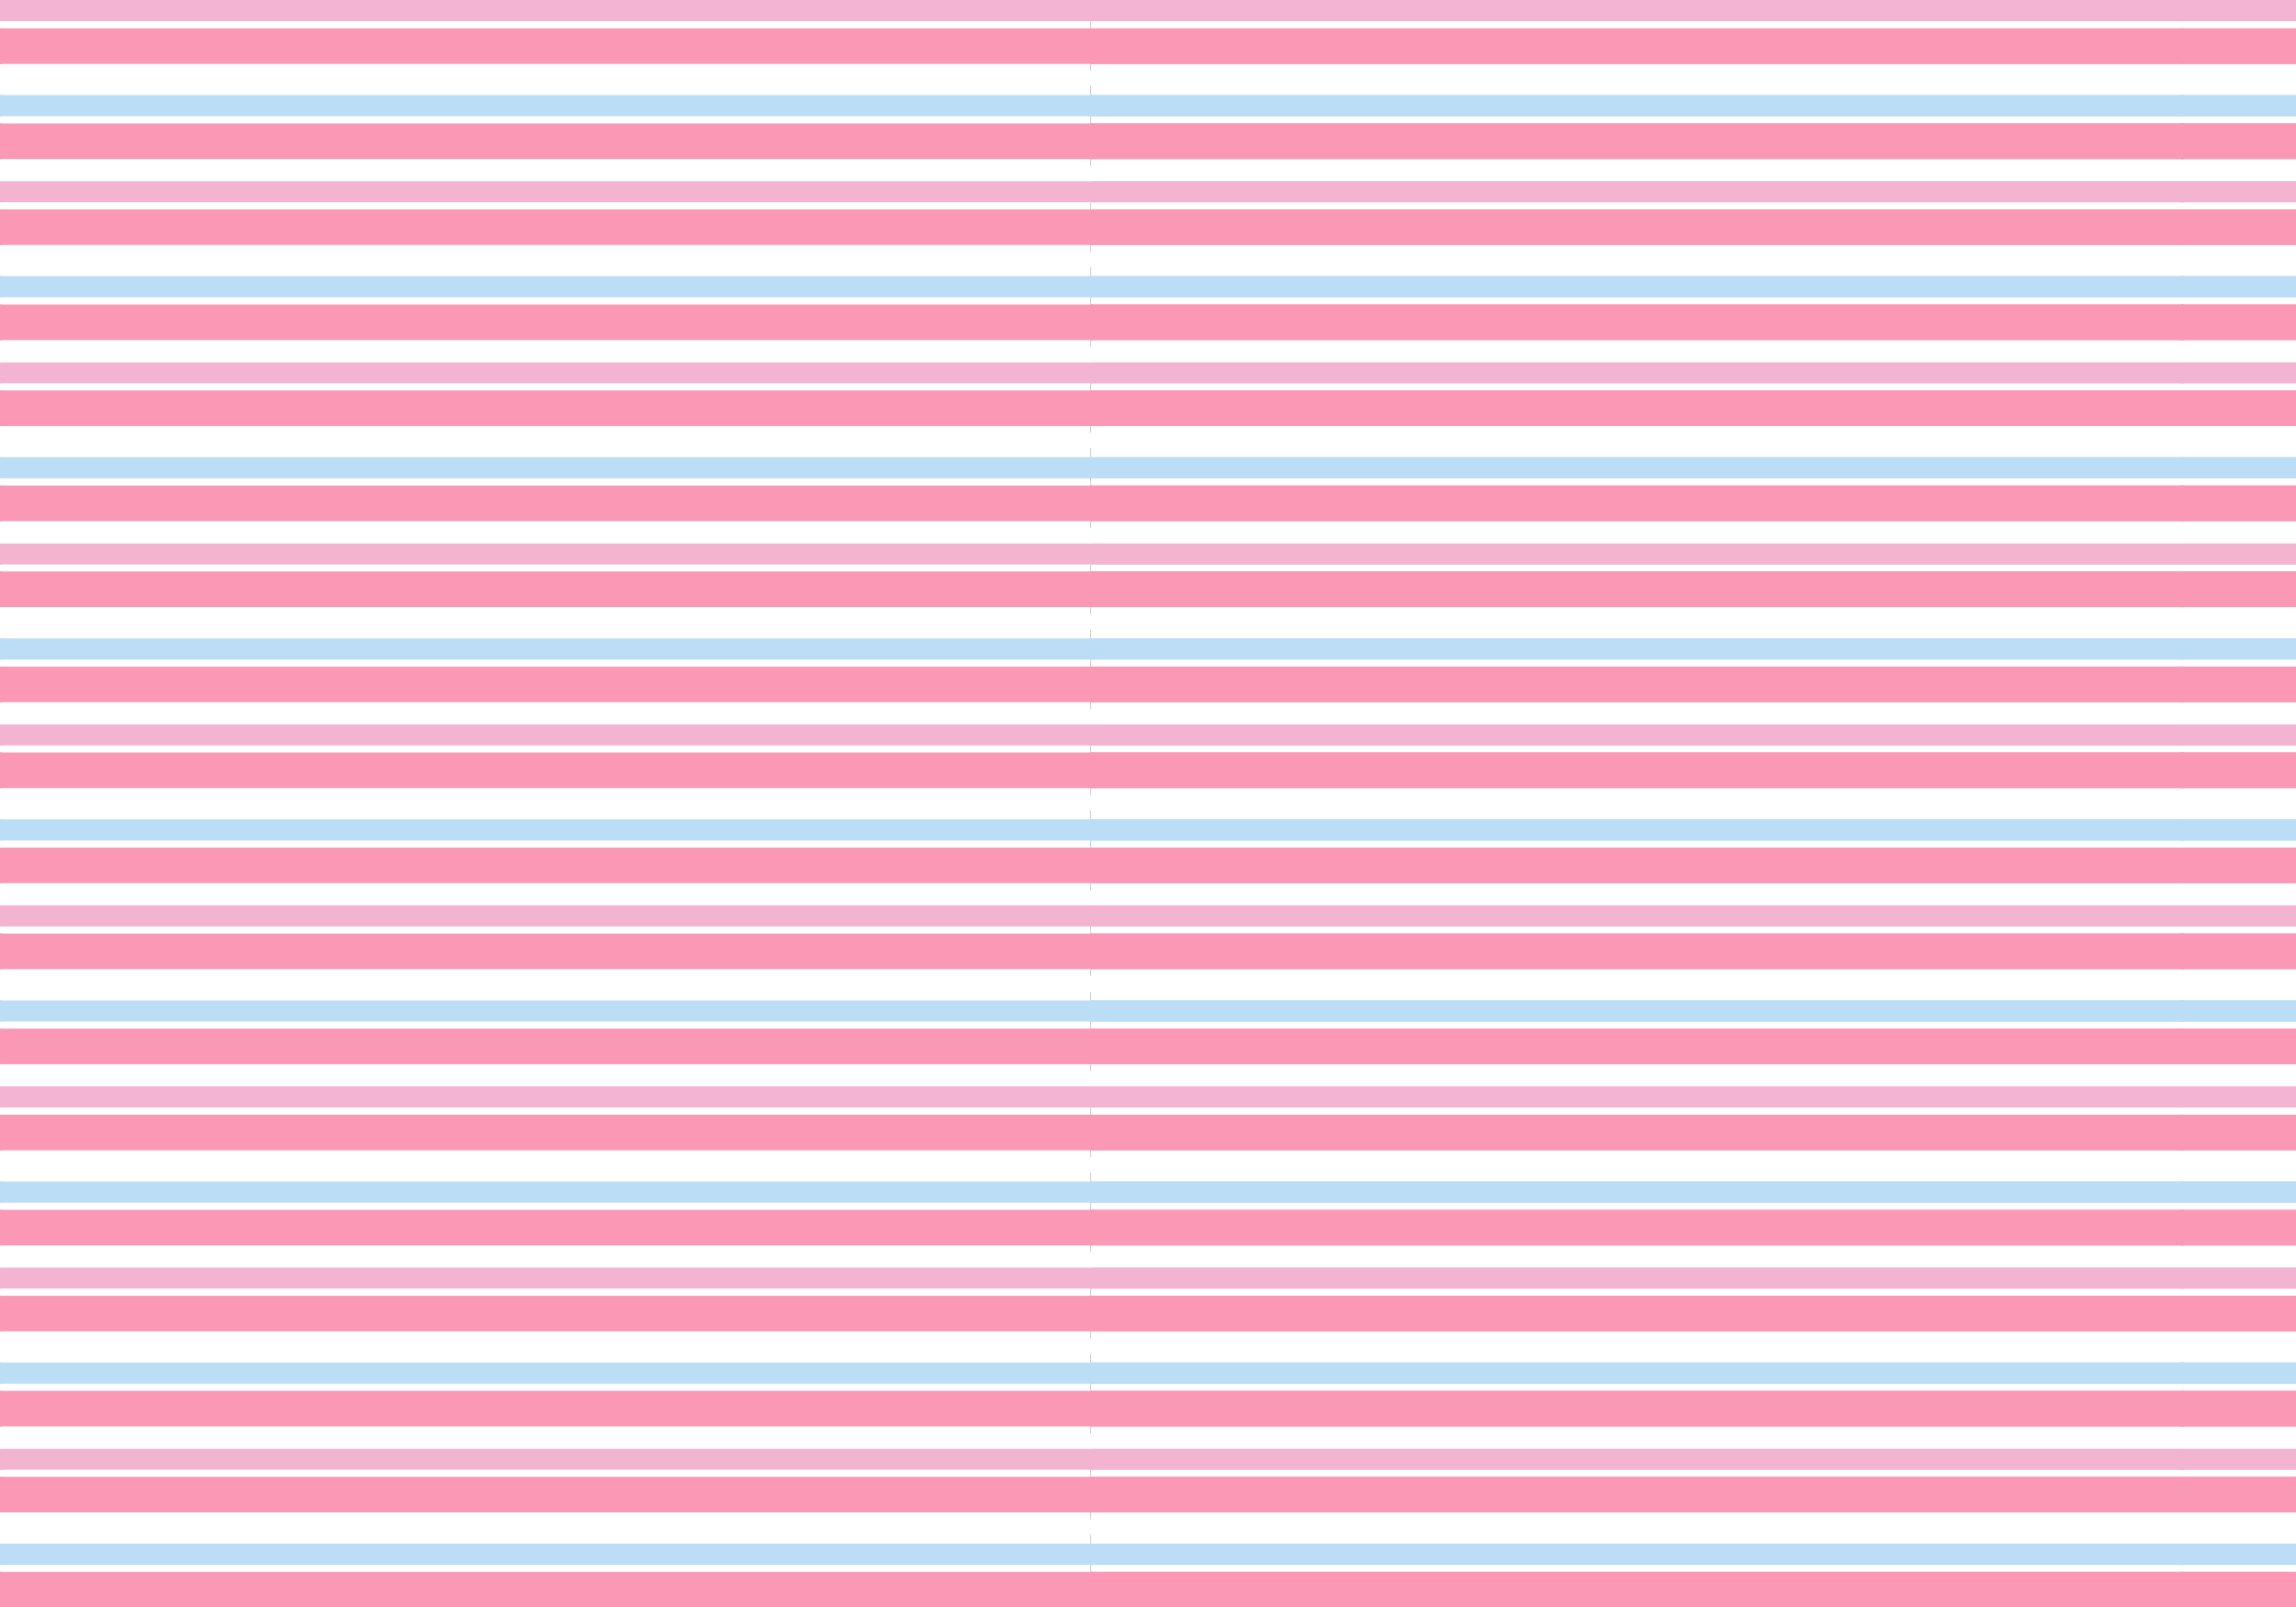 <?xml version="1.0" encoding="utf-8"?>
<!-- Generator: Adobe Illustrator 18.1.1, SVG Export Plug-In . SVG Version: 6.00 Build 0)  -->
<svg version="1.1" id="Capa_1" xmlns="http://www.w3.org/2000/svg" xmlns:xlink="http://www.w3.org/1999/xlink" x="0px" y="0px"
	 width="1400" height="980" viewBox="0 0 1400 980" enable-background="new 0 0 1400 980" xml:space="preserve">
<rect x="0" y="0" width="1400" height="980" fill="#333333" stroke="none"/>
<g>
	<g>
		<defs>
			<rect id="SVGID_1_" width="1400" height="980"/>
		</defs>
		<g>
			<g>
				<defs>
					<rect id="SVGID_3_" x="1330" width="665" height="552.1"/>
				</defs>
				<g>
					<g>
						<rect x="1993.8" y="441.7" fill="#f3b4d1" width="667.5" height="12.9"/>
						<rect x="1993.8" y="485" fill="#ffffff" width="667.5" height="9.1"/>
						<rect x="1993.8" y="458.9" fill="#fb98b5" width="667.5" height="21.7"/>
					</g>
					<g>
						<rect x="1993.8" y="499.7" fill="#bbddf6" width="667.5" height="12.9"/>
						<rect x="1993.8" y="543" fill="#ffffff" width="667.5" height="9.1"/>
						<rect x="1993.8" y="516.9" fill="#fb98b5" width="667.5" height="21.7"/>
					</g>
				</g>
				<g>
					<rect x="1330" y="441.7" fill="#ffffff" width="665" height="110.4"/>
					<g>
						<rect x="1328.8" y="441.7" fill="#f3b4d1" width="667.5" height="12.9"/>
						<rect x="1328.8" y="485" fill="#ffffff" width="667.5" height="9.1"/>
						<rect x="1328.8" y="458.9" fill="#fb98b5" width="667.5" height="21.7"/>
					</g>
					<g>
						<rect x="1328.8" y="499.7" fill="#bbddf6" width="667.5" height="12.9"/>
						<rect x="1328.8" y="543" fill="#ffffff" width="667.5" height="9.1"/>
						<rect x="1328.8" y="516.9" fill="#fb98b5" width="667.5" height="21.7"/>
					</g>
				</g>
				<g>
					<g>
						<rect x="663.8" y="441.7" fill="#f3b4d1" width="667.5" height="12.9"/>
						<rect x="663.8" y="485" fill="#ffffff" width="667.5" height="9.1"/>
						<rect x="663.8" y="458.9" fill="#fb98b5" width="667.5" height="21.7"/>
					</g>
					<g>
						<rect x="663.8" y="499.7" fill="#bbddf6" width="667.5" height="12.9"/>
						<rect x="663.8" y="543" fill="#ffffff" width="667.5" height="9.1"/>
						<rect x="663.8" y="516.9" fill="#fb98b5" width="667.5" height="21.7"/>
					</g>
				</g>
				<g>
					<g>
						<rect x="1993.8" y="331.3" fill="#f3b4d1" width="667.5" height="12.9"/>
						<rect x="1993.8" y="374.6" fill="#ffffff" width="667.5" height="9.1"/>
						<rect x="1993.8" y="348.5" fill="#fb98b5" width="667.5" height="21.7"/>
					</g>
					<g>
						<rect x="1993.8" y="389.3" fill="#bbddf6" width="667.5" height="12.9"/>
						<rect x="1993.8" y="432.6" fill="#ffffff" width="667.5" height="9.1"/>
						<rect x="1993.8" y="406.5" fill="#fb98b5" width="667.5" height="21.7"/>
					</g>
				</g>
				<g>
					<rect x="1330" y="331.3" fill="#ffffff" width="665" height="110.4"/>
					<g>
						<rect x="1328.8" y="331.3" fill="#f3b4d1" width="667.5" height="12.9"/>
						<rect x="1328.8" y="374.6" fill="#ffffff" width="667.5" height="9.1"/>
						<rect x="1328.8" y="348.5" fill="#fb98b5" width="667.5" height="21.7"/>
					</g>
					<g>
						<rect x="1328.8" y="389.3" fill="#bbddf6" width="667.5" height="12.9"/>
						<rect x="1328.8" y="432.6" fill="#ffffff" width="667.5" height="9.1"/>
						<rect x="1328.8" y="406.5" fill="#fb98b5" width="667.5" height="21.7"/>
					</g>
				</g>
				<g>
					<g>
						<rect x="663.8" y="331.3" fill="#f3b4d1" width="667.5" height="12.9"/>
						<rect x="663.8" y="374.6" fill="#ffffff" width="667.5" height="9.1"/>
						<rect x="663.8" y="348.5" fill="#fb98b5" width="667.5" height="21.7"/>
					</g>
					<g>
						<rect x="663.8" y="389.3" fill="#bbddf6" width="667.5" height="12.9"/>
						<rect x="663.8" y="432.6" fill="#ffffff" width="667.5" height="9.1"/>
						<rect x="663.8" y="406.5" fill="#fb98b5" width="667.5" height="21.7"/>
					</g>
				</g>
				<g>
					<g>
						<rect x="1993.8" y="220.8" fill="#f3b4d1" width="667.5" height="12.9"/>
						<rect x="1993.8" y="264.2" fill="#ffffff" width="667.5" height="9.1"/>
						<rect x="1993.8" y="238.1" fill="#fb98b5" width="667.5" height="21.7"/>
					</g>
					<g>
						<rect x="1993.8" y="278.8" fill="#bbddf6" width="667.5" height="12.9"/>
						<rect x="1993.8" y="322.2" fill="#ffffff" width="667.5" height="9.1"/>
						<rect x="1993.8" y="296.1" fill="#fb98b5" width="667.5" height="21.7"/>
					</g>
				</g>
				<g>
					<rect x="1330" y="220.8" fill="#ffffff" width="665" height="110.4"/>
					<g>
						<rect x="1328.8" y="220.8" fill="#f3b4d1" width="667.5" height="12.9"/>
						<rect x="1328.8" y="264.2" fill="#ffffff" width="667.5" height="9.1"/>
						<rect x="1328.8" y="238.1" fill="#fb98b5" width="667.5" height="21.7"/>
					</g>
					<g>
						<rect x="1328.8" y="278.8" fill="#bbddf6" width="667.5" height="12.9"/>
						<rect x="1328.8" y="322.2" fill="#ffffff" width="667.5" height="9.1"/>
						<rect x="1328.8" y="296.1" fill="#fb98b5" width="667.5" height="21.7"/>
					</g>
				</g>
				<g>
					<g>
						<rect x="663.8" y="220.8" fill="#f3b4d1" width="667.5" height="12.9"/>
						<rect x="663.8" y="264.2" fill="#ffffff" width="667.5" height="9.1"/>
						<rect x="663.8" y="238.1" fill="#fb98b5" width="667.5" height="21.7"/>
					</g>
					<g>
						<rect x="663.8" y="278.8" fill="#bbddf6" width="667.5" height="12.9"/>
						<rect x="663.8" y="322.2" fill="#ffffff" width="667.5" height="9.1"/>
						<rect x="663.8" y="296.1" fill="#fb98b5" width="667.5" height="21.7"/>
					</g>
				</g>
				<g>
					<g>
						<rect x="1993.8" y="110.4" fill="#f3b4d1" width="667.5" height="12.9"/>
						<rect x="1993.8" y="153.8" fill="#ffffff" width="667.5" height="9.1"/>
						<rect x="1993.8" y="127.7" fill="#fb98b5" width="667.5" height="21.7"/>
					</g>
					<g>
						<rect x="1993.8" y="168.4" fill="#bbddf6" width="667.5" height="12.9"/>
						<rect x="1993.8" y="211.8" fill="#ffffff" width="667.5" height="9.1"/>
						<rect x="1993.8" y="185.7" fill="#fb98b5" width="667.5" height="21.7"/>
					</g>
				</g>
				<g>
					<rect x="1330" y="110.4" fill="#ffffff" width="665" height="110.4"/>
					<g>
						<rect x="1328.8" y="110.4" fill="#f3b4d1" width="667.5" height="12.9"/>
						<rect x="1328.8" y="153.8" fill="#ffffff" width="667.5" height="9.1"/>
						<rect x="1328.8" y="127.7" fill="#fb98b5" width="667.5" height="21.7"/>
					</g>
					<g>
						<rect x="1328.8" y="168.4" fill="#bbddf6" width="667.5" height="12.9"/>
						<rect x="1328.8" y="211.8" fill="#ffffff" width="667.5" height="9.1"/>
						<rect x="1328.8" y="185.7" fill="#fb98b5" width="667.5" height="21.7"/>
					</g>
				</g>
				<g>
					<g>
						<rect x="663.8" y="110.4" fill="#f3b4d1" width="667.5" height="12.9"/>
						<rect x="663.8" y="153.8" fill="#ffffff" width="667.5" height="9.1"/>
						<rect x="663.8" y="127.7" fill="#fb98b5" width="667.5" height="21.7"/>
					</g>
					<g>
						<rect x="663.8" y="168.4" fill="#bbddf6" width="667.5" height="12.9"/>
						<rect x="663.8" y="211.8" fill="#ffffff" width="667.5" height="9.1"/>
						<rect x="663.8" y="185.7" fill="#fb98b5" width="667.5" height="21.7"/>
					</g>
				</g>
				<g>
					<g>
						<rect x="1993.8" fill="#f3b4d1" width="667.5" height="12.9"/>
						<rect x="1993.8" y="43.3" fill="#ffffff" width="667.5" height="9.1"/>
						<rect x="1993.8" y="17.3" fill="#fb98b5" width="667.5" height="21.7"/>
					</g>
					<g>
						<rect x="1993.8" y="58" fill="#bbddf6" width="667.5" height="12.9"/>
						<rect x="1993.8" y="101.3" fill="#ffffff" width="667.5" height="9.1"/>
						<rect x="1993.8" y="75.3" fill="#fb98b5" width="667.5" height="21.7"/>
					</g>
				</g>
				<g>
					<rect x="1330" fill="#ffffff" width="665" height="110.4"/>
					<g>
						<rect x="1328.8" fill="#f3b4d1" width="667.5" height="12.9"/>
						<rect x="1328.8" y="43.3" fill="#ffffff" width="667.5" height="9.1"/>
						<rect x="1328.8" y="17.3" fill="#fb98b5" width="667.5" height="21.7"/>
					</g>
					<g>
						<rect x="1328.8" y="58" fill="#bbddf6" width="667.5" height="12.9"/>
						<rect x="1328.8" y="101.3" fill="#ffffff" width="667.5" height="9.1"/>
						<rect x="1328.8" y="75.3" fill="#fb98b5" width="667.5" height="21.7"/>
					</g>
				</g>
				<g>
					<g>
						<rect x="663.8" fill="#f3b4d1" width="667.5" height="12.9"/>
						<rect x="663.8" y="43.3" fill="#ffffff" width="667.5" height="9.1"/>
						<rect x="663.8" y="17.3" fill="#fb98b5" width="667.5" height="21.7"/>
					</g>
					<g>
						<rect x="663.8" y="58" fill="#bbddf6" width="667.5" height="12.9"/>
						<rect x="663.8" y="101.3" fill="#ffffff" width="667.5" height="9.1"/>
						<rect x="663.8" y="75.3" fill="#fb98b5" width="667.5" height="21.7"/>
					</g>
				</g>
			</g>
		</g>
		<g>
			<g>
				<defs>
					<rect id="SVGID_5_" x="1330" y="552.1" width="665" height="552.1"/>
				</defs>
				<g>
					<g>
						<rect x="1993.8" y="993.8" fill="#f3b4d1" width="667.5" height="12.9"/>
						<rect x="1993.8" y="1037.1" fill="#ffffff" width="667.5" height="9.1"/>
						<rect x="1993.8" y="1011" fill="#fb98b5" width="667.5" height="21.7"/>
					</g>
					<g>
						<rect x="1993.8" y="1051.8" fill="#bbddf6" width="667.5" height="12.9"/>
						<rect x="1993.8" y="1095.1" fill="#ffffff" width="667.5" height="9.1"/>
						<rect x="1993.8" y="1069" fill="#fb98b5" width="667.5" height="21.7"/>
					</g>
				</g>
				<g>
					<rect x="1330" y="993.8" fill="#ffffff" width="665" height="110.4"/>
					<g>
						<rect x="1328.8" y="993.8" fill="#f3b4d1" width="667.5" height="12.9"/>
						<rect x="1328.8" y="1037.1" fill="#ffffff" width="667.5" height="9.1"/>
						<rect x="1328.8" y="1011" fill="#fb98b5" width="667.5" height="21.7"/>
					</g>
					<g>
						<rect x="1328.8" y="1051.8" fill="#bbddf6" width="667.5" height="12.9"/>
						<rect x="1328.8" y="1095.1" fill="#ffffff" width="667.5" height="9.1"/>
						<rect x="1328.8" y="1069" fill="#fb98b5" width="667.5" height="21.7"/>
					</g>
				</g>
				<g>
					<g>
						<rect x="663.8" y="993.8" fill="#f3b4d1" width="667.5" height="12.9"/>
						<rect x="663.8" y="1037.1" fill="#ffffff" width="667.5" height="9.1"/>
						<rect x="663.8" y="1011" fill="#fb98b5" width="667.5" height="21.7"/>
					</g>
					<g>
						<rect x="663.8" y="1051.8" fill="#bbddf6" width="667.5" height="12.9"/>
						<rect x="663.8" y="1095.1" fill="#ffffff" width="667.5" height="9.1"/>
						<rect x="663.8" y="1069" fill="#fb98b5" width="667.5" height="21.7"/>
					</g>
				</g>
				<g>
					<g>
						<rect x="1993.8" y="883.4" fill="#f3b4d1" width="667.5" height="12.9"/>
						<rect x="1993.8" y="926.7" fill="#ffffff" width="667.5" height="9.1"/>
						<rect x="1993.8" y="900.6" fill="#fb98b5" width="667.5" height="21.7"/>
					</g>
					<g>
						<rect x="1993.8" y="941.4" fill="#bbddf6" width="667.5" height="12.9"/>
						<rect x="1993.8" y="984.7" fill="#ffffff" width="667.5" height="9.1"/>
						<rect x="1993.8" y="958.6" fill="#fb98b5" width="667.5" height="21.7"/>
					</g>
				</g>
				<g>
					<rect x="1330" y="883.4" fill="#ffffff" width="665" height="110.4"/>
					<g>
						<rect x="1328.8" y="883.4" fill="#f3b4d1" width="667.5" height="12.9"/>
						<rect x="1328.8" y="926.7" fill="#ffffff" width="667.5" height="9.1"/>
						<rect x="1328.8" y="900.6" fill="#fb98b5" width="667.5" height="21.7"/>
					</g>
					<g>
						<rect x="1328.8" y="941.4" fill="#bbddf6" width="667.5" height="12.9"/>
						<rect x="1328.8" y="984.7" fill="#ffffff" width="667.5" height="9.1"/>
						<rect x="1328.8" y="958.6" fill="#fb98b5" width="667.5" height="21.7"/>
					</g>
				</g>
				<g>
					<g>
						<rect x="663.8" y="883.4" fill="#f3b4d1" width="667.5" height="12.9"/>
						<rect x="663.8" y="926.7" fill="#ffffff" width="667.5" height="9.1"/>
						<rect x="663.8" y="900.6" fill="#fb98b5" width="667.5" height="21.7"/>
					</g>
					<g>
						<rect x="663.8" y="941.4" fill="#bbddf6" width="667.5" height="12.9"/>
						<rect x="663.8" y="984.7" fill="#ffffff" width="667.5" height="9.1"/>
						<rect x="663.8" y="958.6" fill="#fb98b5" width="667.5" height="21.7"/>
					</g>
				</g>
				<g>
					<g>
						<rect x="1993.8" y="772.9" fill="#f3b4d1" width="667.5" height="12.9"/>
						<rect x="1993.8" y="816.3" fill="#ffffff" width="667.5" height="9.1"/>
						<rect x="1993.8" y="790.2" fill="#fb98b5" width="667.5" height="21.7"/>
					</g>
					<g>
						<rect x="1993.8" y="830.9" fill="#bbddf6" width="667.5" height="12.9"/>
						<rect x="1993.8" y="874.3" fill="#ffffff" width="667.5" height="9.1"/>
						<rect x="1993.8" y="848.2" fill="#fb98b5" width="667.5" height="21.7"/>
					</g>
				</g>
				<g>
					<rect x="1330" y="772.9" fill="#ffffff" width="665" height="110.4"/>
					<g>
						<rect x="1328.8" y="772.9" fill="#f3b4d1" width="667.5" height="12.9"/>
						<rect x="1328.8" y="816.3" fill="#ffffff" width="667.5" height="9.1"/>
						<rect x="1328.8" y="790.2" fill="#fb98b5" width="667.5" height="21.7"/>
					</g>
					<g>
						<rect x="1328.8" y="830.9" fill="#bbddf6" width="667.5" height="12.9"/>
						<rect x="1328.8" y="874.3" fill="#ffffff" width="667.5" height="9.1"/>
						<rect x="1328.8" y="848.2" fill="#fb98b5" width="667.5" height="21.7"/>
					</g>
				</g>
				<g>
					<g>
						<rect x="663.8" y="772.9" fill="#f3b4d1" width="667.5" height="12.9"/>
						<rect x="663.8" y="816.3" fill="#ffffff" width="667.5" height="9.1"/>
						<rect x="663.8" y="790.2" fill="#fb98b5" width="667.5" height="21.7"/>
					</g>
					<g>
						<rect x="663.8" y="830.9" fill="#bbddf6" width="667.5" height="12.9"/>
						<rect x="663.8" y="874.3" fill="#ffffff" width="667.5" height="9.1"/>
						<rect x="663.8" y="848.2" fill="#fb98b5" width="667.5" height="21.7"/>
					</g>
				</g>
				<g>
					<g>
						<rect x="1993.8" y="662.5" fill="#f3b4d1" width="667.5" height="12.9"/>
						<rect x="1993.8" y="705.8" fill="#ffffff" width="667.5" height="9.1"/>
						<rect x="1993.8" y="679.8" fill="#fb98b5" width="667.5" height="21.7"/>
					</g>
					<g>
						<rect x="1993.8" y="720.5" fill="#bbddf6" width="667.5" height="12.9"/>
						<rect x="1993.8" y="763.8" fill="#ffffff" width="667.5" height="9.1"/>
						<rect x="1993.8" y="737.8" fill="#fb98b5" width="667.5" height="21.7"/>
					</g>
				</g>
				<g>
					<rect x="1330" y="662.5" fill="#ffffff" width="665" height="110.4"/>
					<g>
						<rect x="1328.8" y="662.5" fill="#f3b4d1" width="667.5" height="12.9"/>
						<rect x="1328.8" y="705.8" fill="#ffffff" width="667.5" height="9.1"/>
						<rect x="1328.8" y="679.8" fill="#fb98b5" width="667.5" height="21.7"/>
					</g>
					<g>
						<rect x="1328.8" y="720.5" fill="#bbddf6" width="667.5" height="12.9"/>
						<rect x="1328.8" y="763.8" fill="#ffffff" width="667.5" height="9.1"/>
						<rect x="1328.8" y="737.8" fill="#fb98b5" width="667.5" height="21.7"/>
					</g>
				</g>
				<g>
					<g>
						<rect x="663.8" y="662.5" fill="#f3b4d1" width="667.5" height="12.9"/>
						<rect x="663.8" y="705.8" fill="#ffffff" width="667.5" height="9.1"/>
						<rect x="663.8" y="679.8" fill="#fb98b5" width="667.5" height="21.7"/>
					</g>
					<g>
						<rect x="663.8" y="720.5" fill="#bbddf6" width="667.5" height="12.9"/>
						<rect x="663.8" y="763.8" fill="#ffffff" width="667.5" height="9.1"/>
						<rect x="663.8" y="737.8" fill="#fb98b5" width="667.5" height="21.7"/>
					</g>
				</g>
				<g>
					<g>
						<rect x="1993.8" y="552.1" fill="#f3b4d1" width="667.5" height="12.9"/>
						<rect x="1993.8" y="595.4" fill="#ffffff" width="667.5" height="9.1"/>
						<rect x="1993.8" y="569.3" fill="#fb98b5" width="667.5" height="21.7"/>
					</g>
					<g>
						<rect x="1993.8" y="610.1" fill="#bbddf6" width="667.5" height="12.9"/>
						<rect x="1993.8" y="653.4" fill="#ffffff" width="667.5" height="9.1"/>
						<rect x="1993.8" y="627.3" fill="#fb98b5" width="667.5" height="21.7"/>
					</g>
				</g>
				<g>
					<rect x="1330" y="552.1" fill="#ffffff" width="665" height="110.4"/>
					<g>
						<rect x="1328.8" y="552.1" fill="#f3b4d1" width="667.5" height="12.9"/>
						<rect x="1328.8" y="595.4" fill="#ffffff" width="667.5" height="9.1"/>
						<rect x="1328.8" y="569.3" fill="#fb98b5" width="667.5" height="21.7"/>
					</g>
					<g>
						<rect x="1328.8" y="610.1" fill="#bbddf6" width="667.5" height="12.9"/>
						<rect x="1328.8" y="653.4" fill="#ffffff" width="667.5" height="9.1"/>
						<rect x="1328.8" y="627.3" fill="#fb98b5" width="667.5" height="21.7"/>
					</g>
				</g>
				<g>
					<g>
						<rect x="663.8" y="552.1" fill="#f3b4d1" width="667.5" height="12.9"/>
						<rect x="663.8" y="595.4" fill="#ffffff" width="667.5" height="9.1"/>
						<rect x="663.8" y="569.3" fill="#fb98b5" width="667.5" height="21.7"/>
					</g>
					<g>
						<rect x="663.8" y="610.1" fill="#bbddf6" width="667.5" height="12.9"/>
						<rect x="663.8" y="653.4" fill="#ffffff" width="667.5" height="9.1"/>
						<rect x="663.8" y="627.3" fill="#fb98b5" width="667.5" height="21.7"/>
					</g>
				</g>
			</g>
		</g>
		<g>
			<g>
				<defs>
					<rect id="SVGID_7_" x="665" width="665" height="552.1"/>
				</defs>
				<g>
					<g>
						<rect x="1328.8" y="441.7" fill="#f3b4d1" width="667.5" height="12.9"/>
						<rect x="1328.8" y="485" fill="#ffffff" width="667.5" height="9.1"/>
						<rect x="1328.8" y="458.9" fill="#fb98b5" width="667.5" height="21.7"/>
					</g>
					<g>
						<rect x="1328.8" y="499.7" fill="#bbddf6" width="667.5" height="12.9"/>
						<rect x="1328.8" y="543" fill="#ffffff" width="667.5" height="9.1"/>
						<rect x="1328.8" y="516.9" fill="#fb98b5" width="667.5" height="21.7"/>
					</g>
				</g>
				<g>
					<rect x="665" y="441.7" fill="#ffffff" width="665" height="110.4"/>
					<g>
						<rect x="663.8" y="441.7" fill="#f3b4d1" width="667.5" height="12.9"/>
						<rect x="663.8" y="485" fill="#ffffff" width="667.5" height="9.1"/>
						<rect x="663.8" y="458.9" fill="#fb98b5" width="667.5" height="21.7"/>
					</g>
					<g>
						<rect x="663.8" y="499.7" fill="#bbddf6" width="667.5" height="12.9"/>
						<rect x="663.8" y="543" fill="#ffffff" width="667.5" height="9.1"/>
						<rect x="663.8" y="516.9" fill="#fb98b5" width="667.5" height="21.7"/>
					</g>
				</g>
				<g>
					<g>
						<rect x="-1.2" y="441.7" fill="#f3b4d1" width="667.5" height="12.9"/>
						<rect x="-1.2" y="485" fill="#ffffff" width="667.5" height="9.1"/>
						<rect x="-1.2" y="458.9" fill="#fb98b5" width="667.5" height="21.7"/>
					</g>
					<g>
						<rect x="-1.2" y="499.7" fill="#bbddf6" width="667.5" height="12.9"/>
						<rect x="-1.2" y="543" fill="#ffffff" width="667.5" height="9.1"/>
						<rect x="-1.2" y="516.9" fill="#fb98b5" width="667.5" height="21.7"/>
					</g>
				</g>
				<g>
					<g>
						<rect x="1328.8" y="331.3" fill="#f3b4d1" width="667.5" height="12.9"/>
						<rect x="1328.8" y="374.6" fill="#ffffff" width="667.5" height="9.1"/>
						<rect x="1328.8" y="348.5" fill="#fb98b5" width="667.5" height="21.7"/>
					</g>
					<g>
						<rect x="1328.8" y="389.3" fill="#bbddf6" width="667.5" height="12.9"/>
						<rect x="1328.8" y="432.6" fill="#ffffff" width="667.5" height="9.1"/>
						<rect x="1328.8" y="406.5" fill="#fb98b5" width="667.5" height="21.7"/>
					</g>
				</g>
				<g>
					<rect x="665" y="331.3" fill="#ffffff" width="665" height="110.4"/>
					<g>
						<rect x="663.8" y="331.3" fill="#f3b4d1" width="667.5" height="12.9"/>
						<rect x="663.8" y="374.6" fill="#ffffff" width="667.5" height="9.1"/>
						<rect x="663.8" y="348.5" fill="#fb98b5" width="667.5" height="21.7"/>
					</g>
					<g>
						<rect x="663.8" y="389.3" fill="#bbddf6" width="667.5" height="12.9"/>
						<rect x="663.8" y="432.6" fill="#ffffff" width="667.5" height="9.1"/>
						<rect x="663.8" y="406.5" fill="#fb98b5" width="667.5" height="21.7"/>
					</g>
				</g>
				<g>
					<g>
						<rect x="-1.2" y="331.3" fill="#f3b4d1" width="667.5" height="12.9"/>
						<rect x="-1.2" y="374.6" fill="#ffffff" width="667.5" height="9.1"/>
						<rect x="-1.2" y="348.5" fill="#fb98b5" width="667.5" height="21.7"/>
					</g>
					<g>
						<rect x="-1.2" y="389.3" fill="#bbddf6" width="667.5" height="12.9"/>
						<rect x="-1.2" y="432.6" fill="#ffffff" width="667.5" height="9.1"/>
						<rect x="-1.2" y="406.5" fill="#fb98b5" width="667.5" height="21.7"/>
					</g>
				</g>
				<g>
					<g>
						<rect x="1328.8" y="220.8" fill="#f3b4d1" width="667.5" height="12.9"/>
						<rect x="1328.8" y="264.2" fill="#ffffff" width="667.5" height="9.1"/>
						<rect x="1328.8" y="238.1" fill="#fb98b5" width="667.5" height="21.7"/>
					</g>
					<g>
						<rect x="1328.8" y="278.8" fill="#bbddf6" width="667.5" height="12.9"/>
						<rect x="1328.8" y="322.2" fill="#ffffff" width="667.5" height="9.1"/>
						<rect x="1328.8" y="296.1" fill="#fb98b5" width="667.5" height="21.7"/>
					</g>
				</g>
				<g>
					<rect x="665" y="220.8" fill="#ffffff" width="665" height="110.4"/>
					<g>
						<rect x="663.8" y="220.8" fill="#f3b4d1" width="667.5" height="12.9"/>
						<rect x="663.8" y="264.2" fill="#ffffff" width="667.5" height="9.1"/>
						<rect x="663.8" y="238.1" fill="#fb98b5" width="667.5" height="21.7"/>
					</g>
					<g>
						<rect x="663.8" y="278.8" fill="#bbddf6" width="667.5" height="12.9"/>
						<rect x="663.8" y="322.2" fill="#ffffff" width="667.5" height="9.1"/>
						<rect x="663.8" y="296.1" fill="#fb98b5" width="667.5" height="21.7"/>
					</g>
				</g>
				<g>
					<g>
						<rect x="-1.2" y="220.8" fill="#f3b4d1" width="667.5" height="12.9"/>
						<rect x="-1.2" y="264.2" fill="#ffffff" width="667.5" height="9.1"/>
						<rect x="-1.2" y="238.1" fill="#fb98b5" width="667.5" height="21.7"/>
					</g>
					<g>
						<rect x="-1.2" y="278.8" fill="#bbddf6" width="667.5" height="12.9"/>
						<rect x="-1.2" y="322.2" fill="#ffffff" width="667.5" height="9.1"/>
						<rect x="-1.2" y="296.1" fill="#fb98b5" width="667.5" height="21.7"/>
					</g>
				</g>
				<g>
					<g>
						<rect x="1328.8" y="110.4" fill="#f3b4d1" width="667.5" height="12.9"/>
						<rect x="1328.8" y="153.8" fill="#ffffff" width="667.5" height="9.1"/>
						<rect x="1328.8" y="127.7" fill="#fb98b5" width="667.5" height="21.7"/>
					</g>
					<g>
						<rect x="1328.8" y="168.4" fill="#bbddf6" width="667.5" height="12.9"/>
						<rect x="1328.8" y="211.8" fill="#ffffff" width="667.5" height="9.1"/>
						<rect x="1328.8" y="185.7" fill="#fb98b5" width="667.5" height="21.7"/>
					</g>
				</g>
				<g>
					<rect x="665" y="110.4" fill="#ffffff" width="665" height="110.4"/>
					<g>
						<rect x="663.8" y="110.4" fill="#f3b4d1" width="667.5" height="12.9"/>
						<rect x="663.8" y="153.8" fill="#ffffff" width="667.5" height="9.1"/>
						<rect x="663.8" y="127.7" fill="#fb98b5" width="667.5" height="21.7"/>
					</g>
					<g>
						<rect x="663.8" y="168.4" fill="#bbddf6" width="667.5" height="12.9"/>
						<rect x="663.8" y="211.8" fill="#ffffff" width="667.5" height="9.1"/>
						<rect x="663.8" y="185.7" fill="#fb98b5" width="667.5" height="21.7"/>
					</g>
				</g>
				<g>
					<g>
						<rect x="-1.2" y="110.4" fill="#f3b4d1" width="667.5" height="12.9"/>
						<rect x="-1.2" y="153.8" fill="#ffffff" width="667.5" height="9.1"/>
						<rect x="-1.2" y="127.7" fill="#fb98b5" width="667.5" height="21.7"/>
					</g>
					<g>
						<rect x="-1.2" y="168.4" fill="#bbddf6" width="667.5" height="12.9"/>
						<rect x="-1.2" y="211.8" fill="#ffffff" width="667.5" height="9.1"/>
						<rect x="-1.2" y="185.7" fill="#fb98b5" width="667.5" height="21.7"/>
					</g>
				</g>
				<g>
					<g>
						<rect x="1328.8" fill="#f3b4d1" width="667.5" height="12.9"/>
						<rect x="1328.8" y="43.3" fill="#ffffff" width="667.5" height="9.1"/>
						<rect x="1328.8" y="17.3" fill="#fb98b5" width="667.5" height="21.7"/>
					</g>
					<g>
						<rect x="1328.8" y="58" fill="#bbddf6" width="667.5" height="12.9"/>
						<rect x="1328.8" y="101.3" fill="#ffffff" width="667.5" height="9.1"/>
						<rect x="1328.8" y="75.3" fill="#fb98b5" width="667.5" height="21.7"/>
					</g>
				</g>
				<g>
					<rect x="665" fill="#ffffff" width="665" height="110.4"/>
					<g>
						<rect x="663.8" fill="#f3b4d1" width="667.5" height="12.9"/>
						<rect x="663.8" y="43.3" fill="#ffffff" width="667.5" height="9.1"/>
						<rect x="663.8" y="17.3" fill="#fb98b5" width="667.5" height="21.7"/>
					</g>
					<g>
						<rect x="663.8" y="58" fill="#bbddf6" width="667.5" height="12.9"/>
						<rect x="663.8" y="101.3" fill="#ffffff" width="667.5" height="9.1"/>
						<rect x="663.8" y="75.3" fill="#fb98b5" width="667.5" height="21.7"/>
					</g>
				</g>
				<g>
					<g>
						<rect x="-1.2" fill="#f3b4d1" width="667.5" height="12.9"/>
						<rect x="-1.2" y="43.3" fill="#ffffff" width="667.5" height="9.1"/>
						<rect x="-1.2" y="17.3" fill="#fb98b5" width="667.5" height="21.7"/>
					</g>
					<g>
						<rect x="-1.2" y="58" fill="#bbddf6" width="667.5" height="12.9"/>
						<rect x="-1.2" y="101.3" fill="#ffffff" width="667.5" height="9.1"/>
						<rect x="-1.2" y="75.3" fill="#fb98b5" width="667.5" height="21.7"/>
					</g>
				</g>
			</g>
		</g>
		<g>
			<g>
				<defs>
					<rect id="SVGID_9_" x="665" y="552.1" width="665" height="552.1"/>
				</defs>
				<g >
					<g>
						<rect x="1328.8" y="993.8" fill="#f3b4d1" width="667.5" height="12.9"/>
						<rect x="1328.8" y="1037.1" fill="#ffffff" width="667.5" height="9.1"/>
						<rect x="1328.8" y="1011" fill="#fb98b5" width="667.5" height="21.7"/>
					</g>
					<g>
						<rect x="1328.8" y="1051.8" fill="#bbddf6" width="667.5" height="12.9"/>
						<rect x="1328.8" y="1095.1" fill="#ffffff" width="667.5" height="9.1"/>
						<rect x="1328.8" y="1069" fill="#fb98b5" width="667.5" height="21.7"/>
					</g>
				</g>
				<g >
					<rect x="665" y="993.8" fill="#ffffff" width="665" height="110.4"/>
					<g>
						<rect x="663.8" y="993.8" fill="#f3b4d1" width="667.5" height="12.9"/>
						<rect x="663.8" y="1037.1" fill="#ffffff" width="667.5" height="9.1"/>
						<rect x="663.8" y="1011" fill="#fb98b5" width="667.5" height="21.7"/>
					</g>
					<g>
						<rect x="663.8" y="1051.8" fill="#bbddf6" width="667.5" height="12.9"/>
						<rect x="663.8" y="1095.1" fill="#ffffff" width="667.5" height="9.1"/>
						<rect x="663.8" y="1069" fill="#fb98b5" width="667.5" height="21.7"/>
					</g>
				</g>
				<g >
					<g>
						<rect x="-1.2" y="993.8" fill="#f3b4d1" width="667.5" height="12.9"/>
						<rect x="-1.2" y="1037.1" fill="#ffffff" width="667.5" height="9.1"/>
						<rect x="-1.2" y="1011" fill="#fb98b5" width="667.5" height="21.7"/>
					</g>
					<g>
						<rect x="-1.2" y="1051.8" fill="#bbddf6" width="667.5" height="12.9"/>
						<rect x="-1.2" y="1095.1" fill="#ffffff" width="667.5" height="9.1"/>
						<rect x="-1.2" y="1069" fill="#fb98b5" width="667.5" height="21.7"/>
					</g>
				</g>
				<g >
					<g>
						<rect x="1328.8" y="883.4" fill="#f3b4d1" width="667.5" height="12.9"/>
						<rect x="1328.8" y="926.7" fill="#ffffff" width="667.5" height="9.1"/>
						<rect x="1328.8" y="900.6" fill="#fb98b5" width="667.5" height="21.7"/>
					</g>
					<g>
						<rect x="1328.8" y="941.4" fill="#bbddf6" width="667.5" height="12.9"/>
						<rect x="1328.8" y="984.7" fill="#ffffff" width="667.5" height="9.1"/>
						<rect x="1328.8" y="958.6" fill="#fb98b5" width="667.5" height="21.7"/>
					</g>
				</g>
				<g >
					<rect x="665" y="883.4" fill="#ffffff" width="665" height="110.4"/>
					<g>
						<rect x="663.8" y="883.4" fill="#f3b4d1" width="667.5" height="12.9"/>
						<rect x="663.8" y="926.7" fill="#ffffff" width="667.5" height="9.1"/>
						<rect x="663.8" y="900.6" fill="#fb98b5" width="667.5" height="21.7"/>
					</g>
					<g>
						<rect x="663.8" y="941.4" fill="#bbddf6" width="667.5" height="12.9"/>
						<rect x="663.8" y="984.7" fill="#ffffff" width="667.5" height="9.1"/>
						<rect x="663.8" y="958.6" fill="#fb98b5" width="667.5" height="21.7"/>
					</g>
				</g>
				<g >
					<g>
						<rect x="-1.2" y="883.4" fill="#f3b4d1" width="667.5" height="12.9"/>
						<rect x="-1.2" y="926.7" fill="#ffffff" width="667.5" height="9.1"/>
						<rect x="-1.2" y="900.6" fill="#fb98b5" width="667.5" height="21.7"/>
					</g>
					<g>
						<rect x="-1.2" y="941.4" fill="#bbddf6" width="667.5" height="12.9"/>
						<rect x="-1.2" y="984.7" fill="#ffffff" width="667.5" height="9.1"/>
						<rect x="-1.2" y="958.6" fill="#fb98b5" width="667.5" height="21.7"/>
					</g>
				</g>
				<g >
					<g>
						<rect x="1328.8" y="772.9" fill="#f3b4d1" width="667.5" height="12.9"/>
						<rect x="1328.8" y="816.3" fill="#ffffff" width="667.5" height="9.1"/>
						<rect x="1328.8" y="790.2" fill="#fb98b5" width="667.5" height="21.7"/>
					</g>
					<g>
						<rect x="1328.8" y="830.9" fill="#bbddf6" width="667.5" height="12.9"/>
						<rect x="1328.8" y="874.3" fill="#ffffff" width="667.5" height="9.1"/>
						<rect x="1328.8" y="848.2" fill="#fb98b5" width="667.5" height="21.7"/>
					</g>
				</g>
				<g >
					<rect x="665" y="772.9" fill="#ffffff" width="665" height="110.4"/>
					<g>
						<rect x="663.8" y="772.9" fill="#f3b4d1" width="667.5" height="12.9"/>
						<rect x="663.8" y="816.3" fill="#ffffff" width="667.5" height="9.1"/>
						<rect x="663.8" y="790.2" fill="#fb98b5" width="667.5" height="21.7"/>
					</g>
					<g>
						<rect x="663.8" y="830.9" fill="#bbddf6" width="667.5" height="12.9"/>
						<rect x="663.8" y="874.3" fill="#ffffff" width="667.5" height="9.1"/>
						<rect x="663.8" y="848.2" fill="#fb98b5" width="667.5" height="21.7"/>
					</g>
				</g>
				<g >
					<g>
						<rect x="-1.2" y="772.9" fill="#f3b4d1" width="667.5" height="12.9"/>
						<rect x="-1.2" y="816.3" fill="#ffffff" width="667.5" height="9.1"/>
						<rect x="-1.2" y="790.2" fill="#fb98b5" width="667.5" height="21.7"/>
					</g>
					<g>
						<rect x="-1.2" y="830.9" fill="#bbddf6" width="667.5" height="12.9"/>
						<rect x="-1.2" y="874.3" fill="#ffffff" width="667.5" height="9.1"/>
						<rect x="-1.2" y="848.2" fill="#fb98b5" width="667.5" height="21.7"/>
					</g>
				</g>
				<g >
					<g>
						<rect x="1328.8" y="662.5" fill="#f3b4d1" width="667.5" height="12.9"/>
						<rect x="1328.8" y="705.8" fill="#ffffff" width="667.5" height="9.1"/>
						<rect x="1328.8" y="679.8" fill="#fb98b5" width="667.5" height="21.7"/>
					</g>
					<g>
						<rect x="1328.8" y="720.5" fill="#bbddf6" width="667.5" height="12.9"/>
						<rect x="1328.8" y="763.8" fill="#ffffff" width="667.5" height="9.1"/>
						<rect x="1328.8" y="737.8" fill="#fb98b5" width="667.5" height="21.7"/>
					</g>
				</g>
				<g >
					<rect x="665" y="662.5" fill="#ffffff" width="665" height="110.4"/>
					<g>
						<rect x="663.8" y="662.5" fill="#f3b4d1" width="667.5" height="12.9"/>
						<rect x="663.8" y="705.8" fill="#ffffff" width="667.5" height="9.1"/>
						<rect x="663.8" y="679.8" fill="#fb98b5" width="667.5" height="21.7"/>
					</g>
					<g>
						<rect x="663.8" y="720.5" fill="#bbddf6" width="667.5" height="12.9"/>
						<rect x="663.8" y="763.8" fill="#ffffff" width="667.5" height="9.1"/>
						<rect x="663.8" y="737.8" fill="#fb98b5" width="667.5" height="21.7"/>
					</g>
				</g>
				<g >
					<g>
						<rect x="-1.2" y="662.5" fill="#f3b4d1" width="667.5" height="12.9"/>
						<rect x="-1.2" y="705.8" fill="#ffffff" width="667.5" height="9.1"/>
						<rect x="-1.2" y="679.8" fill="#fb98b5" width="667.5" height="21.7"/>
					</g>
					<g>
						<rect x="-1.2" y="720.5" fill="#bbddf6" width="667.5" height="12.9"/>
						<rect x="-1.2" y="763.8" fill="#ffffff" width="667.5" height="9.1"/>
						<rect x="-1.2" y="737.8" fill="#fb98b5" width="667.5" height="21.7"/>
					</g>
				</g>
				<g >
					<g>
						<rect x="1328.8" y="552.1" fill="#f3b4d1" width="667.5" height="12.9"/>
						<rect x="1328.8" y="595.4" fill="#ffffff" width="667.5" height="9.1"/>
						<rect x="1328.8" y="569.3" fill="#fb98b5" width="667.5" height="21.7"/>
					</g>
					<g>
						<rect x="1328.8" y="610.1" fill="#bbddf6" width="667.5" height="12.9"/>
						<rect x="1328.8" y="653.4" fill="#ffffff" width="667.5" height="9.1"/>
						<rect x="1328.8" y="627.3" fill="#fb98b5" width="667.5" height="21.7"/>
					</g>
				</g>
				<g >
					<rect x="665" y="552.1" fill="#ffffff" width="665" height="110.4"/>
					<g>
						<rect x="663.8" y="552.1" fill="#f3b4d1" width="667.5" height="12.9"/>
						<rect x="663.8" y="595.4" fill="#ffffff" width="667.5" height="9.1"/>
						<rect x="663.8" y="569.3" fill="#fb98b5" width="667.5" height="21.7"/>
					</g>
					<g>
						<rect x="663.8" y="610.1" fill="#bbddf6" width="667.5" height="12.9"/>
						<rect x="663.8" y="653.4" fill="#ffffff" width="667.5" height="9.1"/>
						<rect x="663.8" y="627.3" fill="#fb98b5" width="667.5" height="21.7"/>
					</g>
				</g>
				<g >
					<g>
						<rect x="-1.2" y="552.1" fill="#f3b4d1" width="667.5" height="12.9"/>
						<rect x="-1.2" y="595.4" fill="#ffffff" width="667.5" height="9.1"/>
						<rect x="-1.2" y="569.3" fill="#fb98b5" width="667.5" height="21.7"/>
					</g>
					<g>
						<rect x="-1.2" y="610.1" fill="#bbddf6" width="667.5" height="12.9"/>
						<rect x="-1.2" y="653.4" fill="#ffffff" width="667.5" height="9.1"/>
						<rect x="-1.2" y="627.3" fill="#fb98b5" width="667.5" height="21.7"/>
					</g>
				</g>
			</g>
		</g>
		<g>
			<g>
				<defs>
					<rect id="SVGID_11_" width="665" height="552.1"/>
				</defs>
				<g >
					<g>
						<rect x="663.8" y="441.7" fill="#f3b4d1" width="667.5" height="12.9"/>
						<rect x="663.8" y="485" fill="#ffffff" width="667.5" height="9.1"/>
						<rect x="663.8" y="458.9" fill="#fb98b5" width="667.5" height="21.7"/>
					</g>
					<g>
						<rect x="663.8" y="499.7" fill="#bbddf6" width="667.5" height="12.9"/>
						<rect x="663.8" y="543" fill="#ffffff" width="667.5" height="9.1"/>
						<rect x="663.8" y="516.9" fill="#fb98b5" width="667.5" height="21.7"/>
					</g>
				</g>
				<g >
					<rect y="441.7" fill="#ffffff" width="665" height="110.4"/>
					<g>
						<rect x="-1.2" y="441.7" fill="#f3b4d1" width="667.5" height="12.9"/>
						<rect x="-1.2" y="485" fill="#ffffff" width="667.5" height="9.1"/>
						<rect x="-1.2" y="458.9" fill="#fb98b5" width="667.5" height="21.7"/>
					</g>
					<g>
						<rect x="-1.2" y="499.7" fill="#bbddf6" width="667.5" height="12.9"/>
						<rect x="-1.2" y="543" fill="#ffffff" width="667.5" height="9.1"/>
						<rect x="-1.2" y="516.9" fill="#fb98b5" width="667.5" height="21.7"/>
					</g>
				</g>
				<g >
					<g>
						<rect x="-666.2" y="441.7" fill="#f3b4d1" width="667.5" height="12.9"/>
						<rect x="-666.2" y="485" fill="#ffffff" width="667.5" height="9.1"/>
						<rect x="-666.2" y="458.9" fill="#fb98b5" width="667.5" height="21.7"/>
					</g>
					<g>
						<rect x="-666.2" y="499.7" fill="#bbddf6" width="667.5" height="12.9"/>
						<rect x="-666.2" y="543" fill="#ffffff" width="667.5" height="9.1"/>
						<rect x="-666.2" y="516.9" fill="#fb98b5" width="667.5" height="21.7"/>
					</g>
				</g>
				<g >
					<g>
						<rect x="663.8" y="331.3" fill="#f3b4d1" width="667.5" height="12.9"/>
						<rect x="663.8" y="374.6" fill="#ffffff" width="667.5" height="9.1"/>
						<rect x="663.8" y="348.5" fill="#fb98b5" width="667.5" height="21.7"/>
					</g>
					<g>
						<rect x="663.8" y="389.3" fill="#bbddf6" width="667.5" height="12.9"/>
						<rect x="663.8" y="432.6" fill="#ffffff" width="667.5" height="9.1"/>
						<rect x="663.8" y="406.5" fill="#fb98b5" width="667.5" height="21.7"/>
					</g>
				</g>
				<g >
					<rect y="331.3" fill="#ffffff" width="665" height="110.4"/>
					<g>
						<rect x="-1.2" y="331.3" fill="#f3b4d1" width="667.5" height="12.9"/>
						<rect x="-1.2" y="374.6" fill="#ffffff" width="667.5" height="9.1"/>
						<rect x="-1.2" y="348.5" fill="#fb98b5" width="667.5" height="21.7"/>
					</g>
					<g>
						<rect x="-1.2" y="389.3" fill="#bbddf6" width="667.5" height="12.9"/>
						<rect x="-1.2" y="432.6" fill="#ffffff" width="667.5" height="9.1"/>
						<rect x="-1.2" y="406.5" fill="#fb98b5" width="667.5" height="21.7"/>
					</g>
				</g>
				<g >
					<g>
						<rect x="-666.2" y="331.3" fill="#f3b4d1" width="667.5" height="12.9"/>
						<rect x="-666.2" y="374.6" fill="#ffffff" width="667.5" height="9.1"/>
						<rect x="-666.2" y="348.5" fill="#fb98b5" width="667.5" height="21.7"/>
					</g>
					<g>
						<rect x="-666.2" y="389.3" fill="#bbddf6" width="667.5" height="12.9"/>
						<rect x="-666.2" y="432.6" fill="#ffffff" width="667.5" height="9.1"/>
						<rect x="-666.2" y="406.5" fill="#fb98b5" width="667.5" height="21.7"/>
					</g>
				</g>
				<g >
					<g>
						<rect x="663.8" y="220.8" fill="#f3b4d1" width="667.5" height="12.9"/>
						<rect x="663.8" y="264.2" fill="#ffffff" width="667.5" height="9.1"/>
						<rect x="663.8" y="238.1" fill="#fb98b5" width="667.5" height="21.7"/>
					</g>
					<g>
						<rect x="663.8" y="278.8" fill="#bbddf6" width="667.5" height="12.9"/>
						<rect x="663.8" y="322.2" fill="#ffffff" width="667.5" height="9.1"/>
						<rect x="663.8" y="296.1" fill="#fb98b5" width="667.5" height="21.7"/>
					</g>
				</g>
				<g >
					<rect y="220.8" fill="#ffffff" width="665" height="110.4"/>
					<g>
						<rect x="-1.2" y="220.8" fill="#f3b4d1" width="667.5" height="12.9"/>
						<rect x="-1.2" y="264.2" fill="#ffffff" width="667.5" height="9.1"/>
						<rect x="-1.2" y="238.1" fill="#fb98b5" width="667.5" height="21.7"/>
					</g>
					<g>
						<rect x="-1.2" y="278.8" fill="#bbddf6" width="667.5" height="12.9"/>
						<rect x="-1.2" y="322.2" fill="#ffffff" width="667.5" height="9.1"/>
						<rect x="-1.2" y="296.1" fill="#fb98b5" width="667.5" height="21.7"/>
					</g>
				</g>
				<g >
					<g>
						<rect x="-666.2" y="220.8" fill="#f3b4d1" width="667.5" height="12.9"/>
						<rect x="-666.2" y="264.2" fill="#ffffff" width="667.5" height="9.1"/>
						<rect x="-666.2" y="238.1" fill="#fb98b5" width="667.5" height="21.7"/>
					</g>
					<g>
						<rect x="-666.2" y="278.8" fill="#bbddf6" width="667.5" height="12.9"/>
						<rect x="-666.2" y="322.2" fill="#ffffff" width="667.5" height="9.1"/>
						<rect x="-666.2" y="296.1" fill="#fb98b5" width="667.5" height="21.7"/>
					</g>
				</g>
				<g >
					<g>
						<rect x="663.8" y="110.4" fill="#f3b4d1" width="667.5" height="12.9"/>
						<rect x="663.8" y="153.8" fill="#ffffff" width="667.5" height="9.1"/>
						<rect x="663.8" y="127.7" fill="#fb98b5" width="667.5" height="21.7"/>
					</g>
					<g>
						<rect x="663.8" y="168.4" fill="#bbddf6" width="667.5" height="12.9"/>
						<rect x="663.8" y="211.8" fill="#ffffff" width="667.5" height="9.1"/>
						<rect x="663.8" y="185.7" fill="#fb98b5" width="667.5" height="21.7"/>
					</g>
				</g>
				<g >
					<rect y="110.4" fill="#ffffff" width="665" height="110.4"/>
					<g>
						<rect x="-1.2" y="110.4" fill="#f3b4d1" width="667.5" height="12.9"/>
						<rect x="-1.2" y="153.8" fill="#ffffff" width="667.5" height="9.1"/>
						<rect x="-1.2" y="127.7" fill="#fb98b5" width="667.5" height="21.7"/>
					</g>
					<g>
						<rect x="-1.2" y="168.4" fill="#bbddf6" width="667.5" height="12.9"/>
						<rect x="-1.2" y="211.8" fill="#ffffff" width="667.5" height="9.1"/>
						<rect x="-1.2" y="185.7" fill="#fb98b5" width="667.5" height="21.7"/>
					</g>
				</g>
				<g >
					<g>
						<rect x="-666.2" y="110.4" fill="#f3b4d1" width="667.5" height="12.9"/>
						<rect x="-666.2" y="153.8" fill="#ffffff" width="667.5" height="9.1"/>
						<rect x="-666.2" y="127.7" fill="#fb98b5" width="667.5" height="21.7"/>
					</g>
					<g>
						<rect x="-666.2" y="168.4" fill="#bbddf6" width="667.5" height="12.9"/>
						<rect x="-666.2" y="211.8" fill="#ffffff" width="667.5" height="9.1"/>
						<rect x="-666.2" y="185.7" fill="#fb98b5" width="667.5" height="21.7"/>
					</g>
				</g>
				<g >
					<g>
						<rect x="663.8" fill="#f3b4d1" width="667.5" height="12.9"/>
						<rect x="663.8" y="43.3" fill="#ffffff" width="667.5" height="9.1"/>
						<rect x="663.8" y="17.3" fill="#fb98b5" width="667.5" height="21.7"/>
					</g>
					<g>
						<rect x="663.8" y="58" fill="#bbddf6" width="667.5" height="12.9"/>
						<rect x="663.8" y="101.3" fill="#ffffff" width="667.5" height="9.1"/>
						<rect x="663.8" y="75.3" fill="#fb98b5" width="667.5" height="21.7"/>
					</g>
				</g>
				<g >
					<rect fill="#ffffff" width="665" height="110.4"/>
					<g>
						<rect x="-1.2" fill="#f3b4d1" width="667.5" height="12.9"/>
						<rect x="-1.2" y="43.3" fill="#ffffff" width="667.5" height="9.1"/>
						<rect x="-1.2" y="17.3" fill="#fb98b5" width="667.5" height="21.7"/>
					</g>
					<g>
						<rect x="-1.2" y="58" fill="#bbddf6" width="667.5" height="12.9"/>
						<rect x="-1.2" y="101.3" fill="#ffffff" width="667.5" height="9.1"/>
						<rect x="-1.2" y="75.3" fill="#fb98b5" width="667.5" height="21.7"/>
					</g>
				</g>
				<g >
					<g>
						<rect x="-666.2" fill="#f3b4d1" width="667.5" height="12.9"/>
						<rect x="-666.2" y="43.3" fill="#ffffff" width="667.5" height="9.1"/>
						<rect x="-666.2" y="17.3" fill="#fb98b5" width="667.5" height="21.7"/>
					</g>
					<g>
						<rect x="-666.2" y="58" fill="#bbddf6" width="667.5" height="12.9"/>
						<rect x="-666.2" y="101.3" fill="#ffffff" width="667.5" height="9.1"/>
						<rect x="-666.2" y="75.3" fill="#fb98b5" width="667.5" height="21.7"/>
					</g>
				</g>
			</g>
		</g>
		<g>
			<g>
				<defs>
					<rect id="SVGID_13_" y="552.1" width="665" height="552.1"/>
				</defs>
				<g>
					<g>
						<rect x="663.8" y="993.8" fill="#f3b4d1" width="667.5" height="12.9"/>
						<rect x="663.8" y="1037.1" fill="#ffffff" width="667.5" height="9.1"/>
						<rect x="663.8" y="1011" fill="#fb98b5" width="667.5" height="21.7"/>
					</g>
					<g>
						<rect x="663.8" y="1051.8" fill="#bbddf6" width="667.5" height="12.9"/>
						<rect x="663.8" y="1095.1" fill="#ffffff" width="667.5" height="9.1"/>
						<rect x="663.8" y="1069" fill="#fb98b5" width="667.5" height="21.7"/>
					</g>
				</g>
				<g>
					<rect y="993.8" fill="#ffffff" width="665" height="110.4"/>
					<g>
						<rect x="-1.2" y="993.8" fill="#f3b4d1" width="667.5" height="12.9"/>
						<rect x="-1.2" y="1037.1" fill="#ffffff" width="667.5" height="9.1"/>
						<rect x="-1.2" y="1011" fill="#fb98b5" width="667.5" height="21.7"/>
					</g>
					<g>
						<rect x="-1.2" y="1051.8" fill="#bbddf6" width="667.5" height="12.9"/>
						<rect x="-1.2" y="1095.1" fill="#ffffff" width="667.5" height="9.1"/>
						<rect x="-1.2" y="1069" fill="#fb98b5" width="667.5" height="21.7"/>
					</g>
				</g>
				<g>
					<g>
						<rect x="-666.2" y="993.8" fill="#f3b4d1" width="667.5" height="12.9"/>
						<rect x="-666.2" y="1037.1" fill="#ffffff" width="667.5" height="9.1"/>
						<rect x="-666.2" y="1011" fill="#fb98b5" width="667.5" height="21.7"/>
					</g>
					<g>
						<rect x="-666.2" y="1051.8" fill="#bbddf6" width="667.5" height="12.9"/>
						<rect x="-666.2" y="1095.1" fill="#ffffff" width="667.5" height="9.1"/>
						<rect x="-666.2" y="1069" fill="#fb98b5" width="667.5" height="21.7"/>
					</g>
				</g>
				<g>
					<g>
						<rect x="663.8" y="883.4" fill="#f3b4d1" width="667.5" height="12.9"/>
						<rect x="663.8" y="926.7" fill="#ffffff" width="667.5" height="9.1"/>
						<rect x="663.8" y="900.6" fill="#fb98b5" width="667.5" height="21.7"/>
					</g>
					<g>
						<rect x="663.8" y="941.4" fill="#bbddf6" width="667.5" height="12.9"/>
						<rect x="663.8" y="984.7" fill="#ffffff" width="667.5" height="9.1"/>
						<rect x="663.8" y="958.6" fill="#fb98b5" width="667.5" height="21.7"/>
					</g>
				</g>
				<g>
					<rect y="883.4" fill="#ffffff" width="665" height="110.4"/>
					<g>
						<rect x="-1.2" y="883.4" fill="#f3b4d1" width="667.5" height="12.9"/>
						<rect x="-1.2" y="926.7" fill="#ffffff" width="667.5" height="9.1"/>
						<rect x="-1.2" y="900.6" fill="#fb98b5" width="667.5" height="21.7"/>
					</g>
					<g>
						<rect x="-1.2" y="941.4" fill="#bbddf6" width="667.5" height="12.9"/>
						<rect x="-1.2" y="984.7" fill="#ffffff" width="667.5" height="9.1"/>
						<rect x="-1.2" y="958.6" fill="#fb98b5" width="667.5" height="21.7"/>
					</g>
				</g>
				<g>
					<g>
						<rect x="-666.2" y="883.4" fill="#f3b4d1" width="667.5" height="12.9"/>
						<rect x="-666.2" y="926.7" fill="#ffffff" width="667.5" height="9.1"/>
						<rect x="-666.2" y="900.6" fill="#fb98b5" width="667.5" height="21.7"/>
					</g>
					<g>
						<rect x="-666.2" y="941.4" fill="#bbddf6" width="667.5" height="12.9"/>
						<rect x="-666.2" y="984.7" fill="#ffffff" width="667.5" height="9.1"/>
						<rect x="-666.2" y="958.6" fill="#fb98b5" width="667.5" height="21.7"/>
					</g>
				</g>
				<g>
					<g>
						<rect x="663.8" y="772.9" fill="#f3b4d1" width="667.5" height="12.9"/>
						<rect x="663.8" y="816.3" fill="#ffffff" width="667.5" height="9.1"/>
						<rect x="663.8" y="790.2" fill="#fb98b5" width="667.5" height="21.7"/>
					</g>
					<g>
						<rect x="663.8" y="830.9" fill="#bbddf6" width="667.5" height="12.9"/>
						<rect x="663.8" y="874.3" fill="#ffffff" width="667.5" height="9.1"/>
						<rect x="663.8" y="848.2" fill="#fb98b5" width="667.5" height="21.7"/>
					</g>
				</g>
				<g>
					<rect y="772.9" fill="#ffffff" width="665" height="110.4"/>
					<g>
						<rect x="-1.2" y="772.9" fill="#f3b4d1" width="667.5" height="12.9"/>
						<rect x="-1.2" y="816.3" fill="#ffffff" width="667.5" height="9.1"/>
						<rect x="-1.2" y="790.2" fill="#fb98b5" width="667.5" height="21.7"/>
					</g>
					<g>
						<rect x="-1.2" y="830.9" fill="#bbddf6" width="667.5" height="12.9"/>
						<rect x="-1.2" y="874.3" fill="#ffffff" width="667.5" height="9.1"/>
						<rect x="-1.2" y="848.2" fill="#fb98b5" width="667.5" height="21.7"/>
					</g>
				</g>
				<g>
					<g>
						<rect x="-666.2" y="772.9" fill="#f3b4d1" width="667.5" height="12.9"/>
						<rect x="-666.2" y="816.3" fill="#ffffff" width="667.5" height="9.1"/>
						<rect x="-666.2" y="790.2" fill="#fb98b5" width="667.5" height="21.7"/>
					</g>
					<g>
						<rect x="-666.2" y="830.9" fill="#bbddf6" width="667.5" height="12.9"/>
						<rect x="-666.2" y="874.3" fill="#ffffff" width="667.5" height="9.1"/>
						<rect x="-666.2" y="848.2" fill="#fb98b5" width="667.5" height="21.7"/>
					</g>
				</g>
				<g>
					<g>
						<rect x="663.8" y="662.5" fill="#f3b4d1" width="667.5" height="12.9"/>
						<rect x="663.8" y="705.8" fill="#ffffff" width="667.5" height="9.1"/>
						<rect x="663.8" y="679.8" fill="#fb98b5" width="667.5" height="21.7"/>
					</g>
					<g>
						<rect x="663.8" y="720.5" fill="#bbddf6" width="667.5" height="12.9"/>
						<rect x="663.8" y="763.8" fill="#ffffff" width="667.5" height="9.1"/>
						<rect x="663.8" y="737.8" fill="#fb98b5" width="667.5" height="21.7"/>
					</g>
				</g>
				<g>
					<rect y="662.5" fill="#ffffff" width="665" height="110.4"/>
					<g>
						<rect x="-1.2" y="662.5" fill="#f3b4d1" width="667.5" height="12.9"/>
						<rect x="-1.2" y="705.8" fill="#ffffff" width="667.5" height="9.1"/>
						<rect x="-1.2" y="679.8" fill="#fb98b5" width="667.5" height="21.7"/>
					</g>
					<g>
						<rect x="-1.2" y="720.5" fill="#bbddf6" width="667.5" height="12.9"/>
						<rect x="-1.2" y="763.8" fill="#ffffff" width="667.5" height="9.1"/>
						<rect x="-1.2" y="737.8" fill="#fb98b5" width="667.5" height="21.7"/>
					</g>
				</g>
				<g>
					<g>
						<rect x="-666.2" y="662.5" fill="#f3b4d1" width="667.5" height="12.9"/>
						<rect x="-666.2" y="705.8" fill="#ffffff" width="667.5" height="9.1"/>
						<rect x="-666.2" y="679.8" fill="#fb98b5" width="667.5" height="21.7"/>
					</g>
					<g>
						<rect x="-666.2" y="720.5" fill="#bbddf6" width="667.5" height="12.9"/>
						<rect x="-666.2" y="763.8" fill="#ffffff" width="667.5" height="9.1"/>
						<rect x="-666.2" y="737.8" fill="#fb98b5" width="667.5" height="21.7"/>
					</g>
				</g>
				<g>
					<g>
						<rect x="663.8" y="552.1" fill="#f3b4d1" width="667.5" height="12.9"/>
						<rect x="663.8" y="595.4" fill="#ffffff" width="667.5" height="9.1"/>
						<rect x="663.8" y="569.3" fill="#fb98b5" width="667.5" height="21.7"/>
					</g>
					<g>
						<rect x="663.8" y="610.1" fill="#bbddf6" width="667.5" height="12.9"/>
						<rect x="663.8" y="653.4" fill="#ffffff" width="667.5" height="9.1"/>
						<rect x="663.8" y="627.3" fill="#fb98b5" width="667.5" height="21.7"/>
					</g>
				</g>
				<g>
					<rect y="552.1" fill="#ffffff" width="665" height="110.4"/>
					<g>
						<rect x="-1.2" y="552.1" fill="#f3b4d1" width="667.5" height="12.9"/>
						<rect x="-1.2" y="595.4" fill="#ffffff" width="667.5" height="9.1"/>
						<rect x="-1.2" y="569.3" fill="#fb98b5" width="667.5" height="21.7"/>
					</g>
					<g>
						<rect x="-1.2" y="610.1" fill="#bbddf6" width="667.5" height="12.9"/>
						<rect x="-1.2" y="653.4" fill="#ffffff" width="667.5" height="9.1"/>
						<rect x="-1.2" y="627.3" fill="#fb98b5" width="667.5" height="21.7"/>
					</g>
				</g>
				<g>
					<g>
						<rect x="-666.2" y="552.1" fill="#f3b4d1" width="667.5" height="12.9"/>
						<rect x="-666.2" y="595.4" fill="#ffffff" width="667.5" height="9.1"/>
						<rect x="-666.2" y="569.3" fill="#fb98b5" width="667.5" height="21.7"/>
					</g>
					<g>
						<rect x="-666.2" y="610.1" fill="#bbddf6" width="667.5" height="12.9"/>
						<rect x="-666.2" y="653.4" fill="#ffffff" width="667.5" height="9.1"/>
						<rect x="-666.2" y="627.3" fill="#fb98b5" width="667.5" height="21.7"/>
					</g>
				</g>
			</g>
		</g>
	</g>
</g>
</svg>
